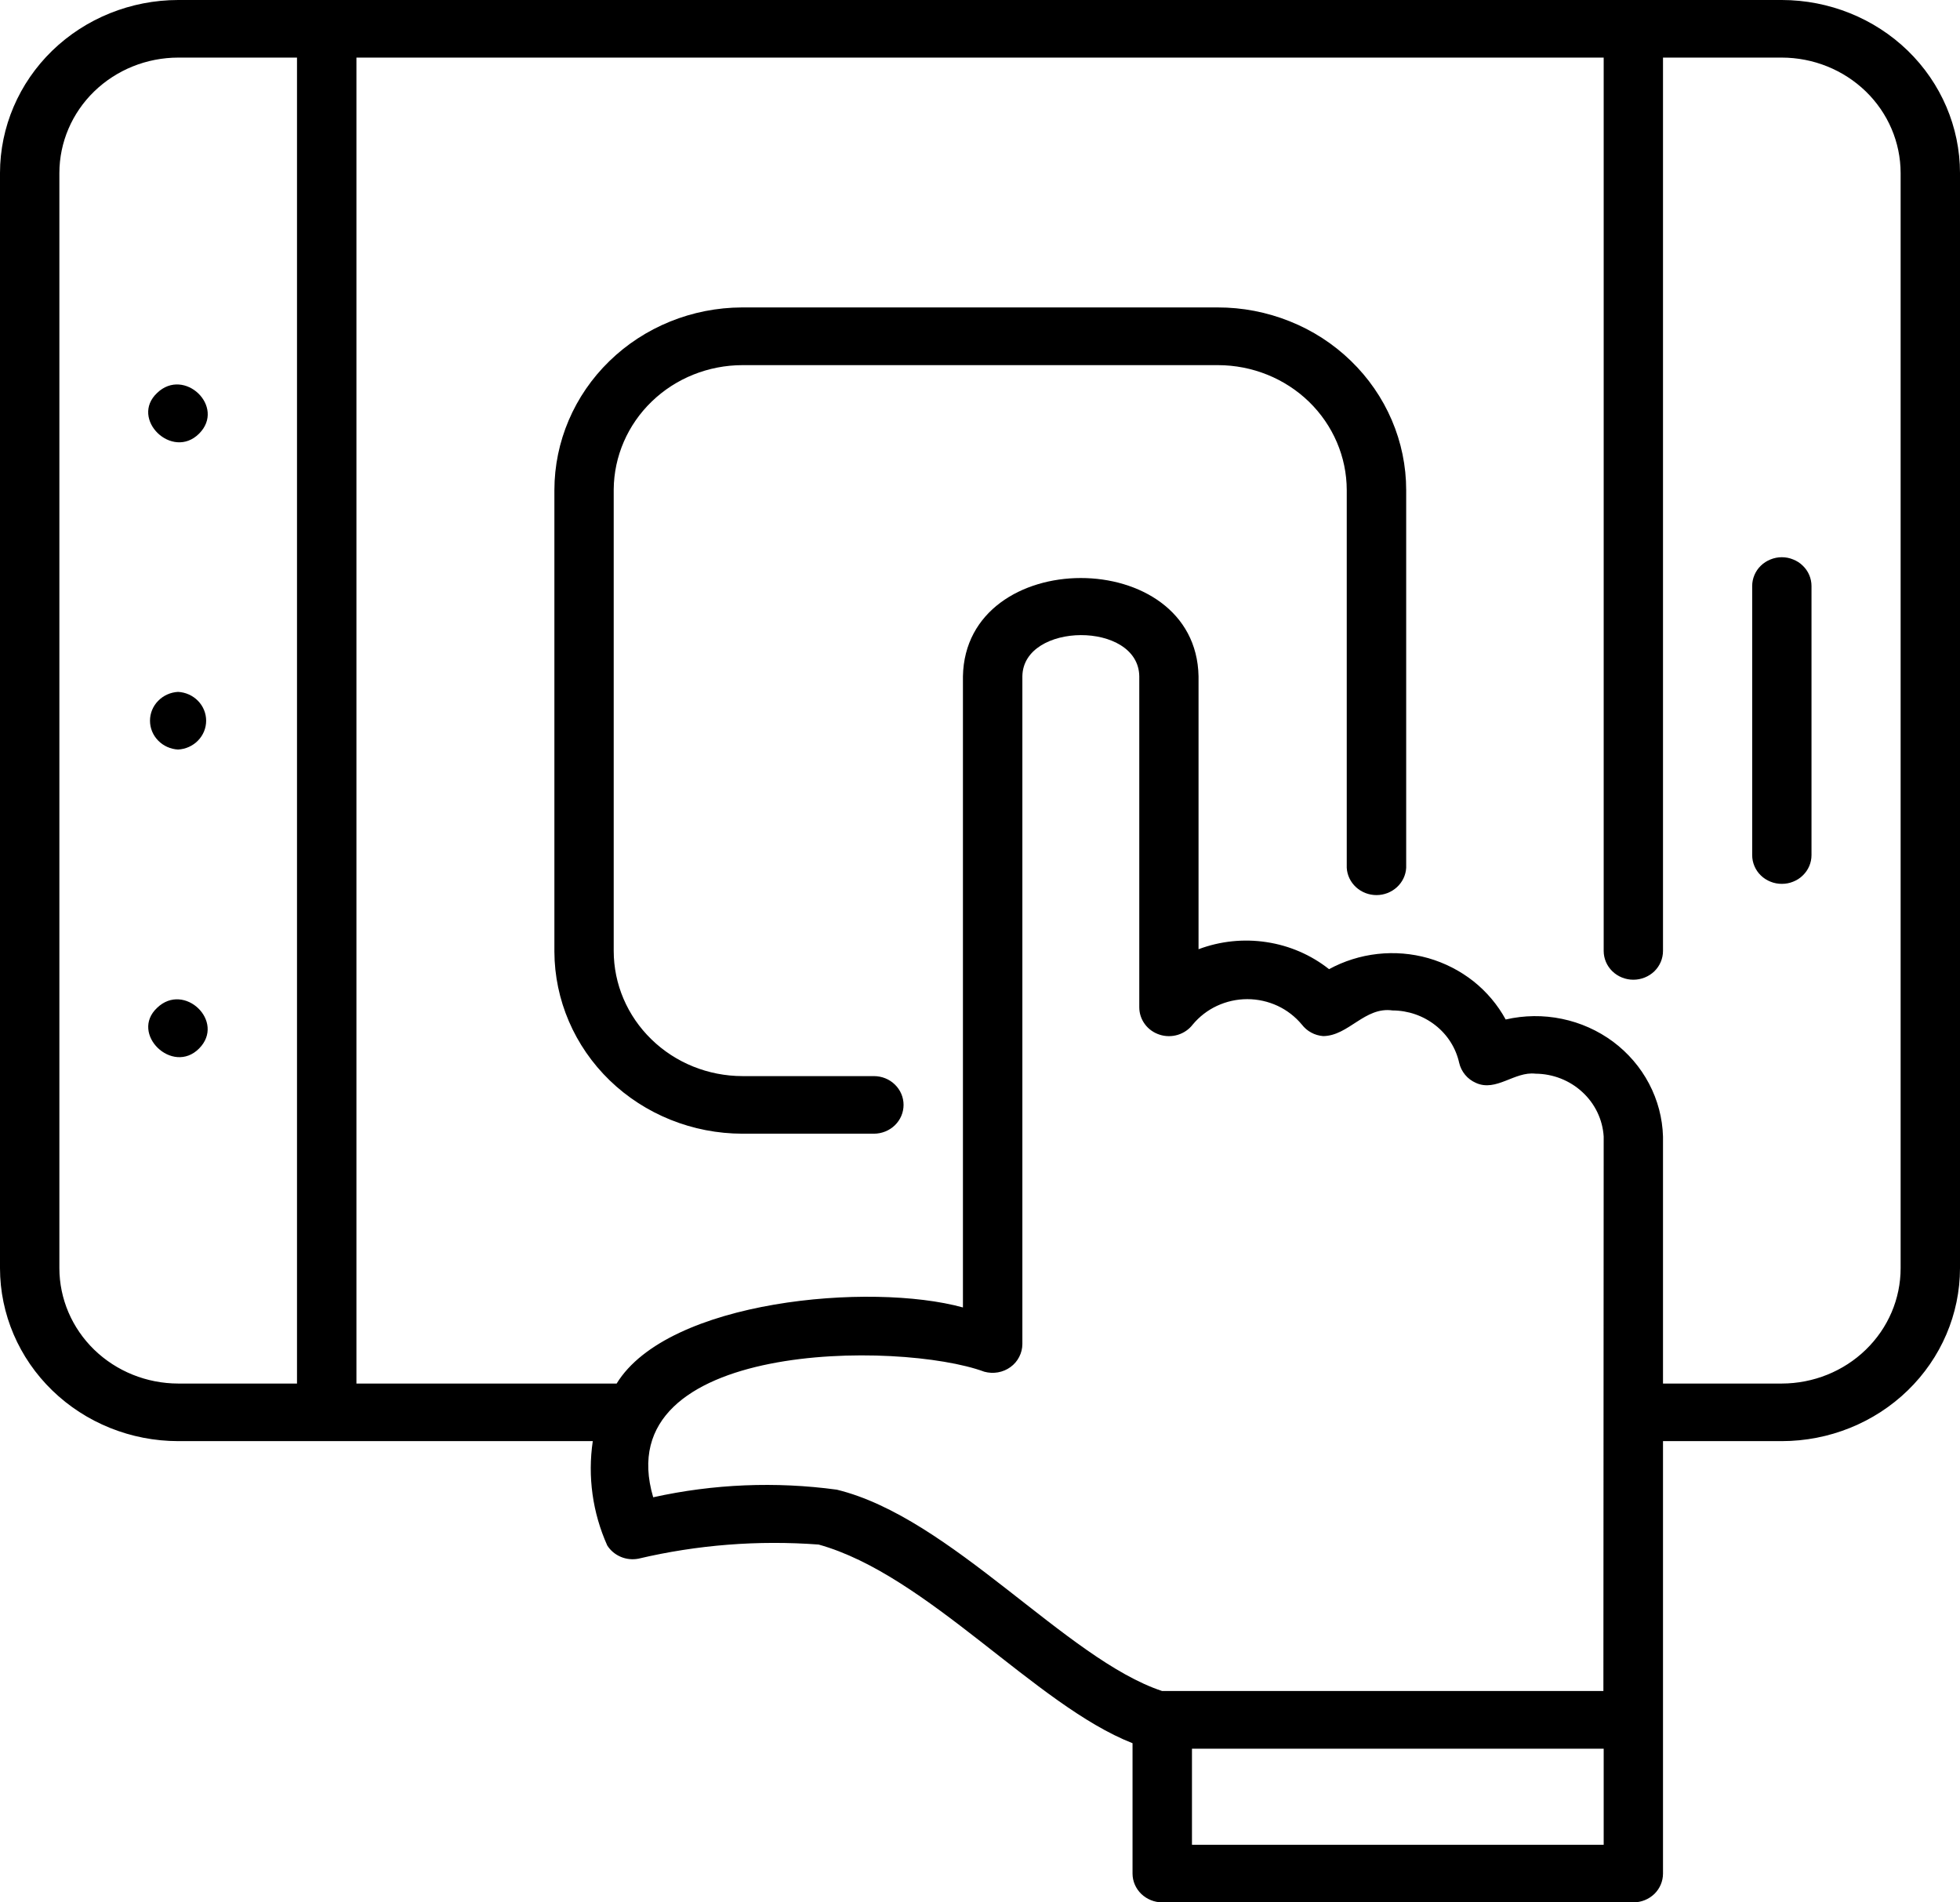 <svg width="34" height="33" viewBox="0 0 34 33" fill="none" xmlns="http://www.w3.org/2000/svg">
<g clip-path="url(#clip0_338_112)">
<path d="M31.424 10.166V14.833C31.424 14.899 31.411 14.963 31.385 15.024C31.359 15.085 31.321 15.14 31.273 15.186C31.226 15.233 31.169 15.269 31.106 15.294C31.044 15.32 30.977 15.332 30.909 15.332C30.842 15.332 30.775 15.32 30.712 15.294C30.65 15.269 30.593 15.233 30.545 15.186C30.497 15.14 30.46 15.085 30.434 15.024C30.408 14.963 30.395 14.899 30.395 14.833V10.166C30.395 10.101 30.408 10.036 30.434 9.975C30.46 9.914 30.497 9.859 30.545 9.813C30.593 9.766 30.65 9.73 30.712 9.705C30.775 9.679 30.842 9.666 30.909 9.666C30.977 9.666 31.044 9.679 31.106 9.705C31.169 9.73 31.226 9.766 31.273 9.813C31.321 9.859 31.359 9.914 31.385 9.975C31.411 10.036 31.424 10.101 31.424 10.166ZM2.726 6.816C2.246 7.266 2.988 7.988 3.454 7.522C3.919 7.056 3.195 6.364 2.726 6.816ZM3.089 12.002C2.957 12.009 2.833 12.065 2.743 12.158C2.652 12.251 2.602 12.374 2.602 12.502C2.602 12.63 2.652 12.753 2.743 12.846C2.833 12.939 2.957 12.995 3.089 13.002C3.221 12.995 3.345 12.939 3.435 12.846C3.526 12.753 3.576 12.63 3.576 12.502C3.576 12.374 3.526 12.251 3.435 12.158C3.345 12.065 3.221 12.009 3.089 12.002ZM2.726 17.482C2.246 17.93 2.992 18.654 3.454 18.188C3.916 17.722 3.195 17.03 2.726 17.482ZM34 3V22C33.999 22.795 33.673 23.557 33.094 24.119C32.514 24.682 31.729 24.998 30.909 24.999H28.848V32.5C28.848 32.633 28.794 32.76 28.698 32.854C28.601 32.947 28.47 33 28.334 33H20.162C20.026 33 19.895 32.947 19.798 32.854C19.701 32.76 19.646 32.633 19.646 32.5V30.239C17.963 29.581 16.088 27.318 14.201 26.793C13.152 26.715 12.097 26.797 11.075 27.038C10.972 27.058 10.864 27.047 10.768 27.006C10.671 26.965 10.589 26.896 10.534 26.809C10.279 26.24 10.192 25.613 10.283 24.999H3.091C2.271 24.998 1.486 24.682 0.906 24.119C0.327 23.557 0.001 22.795 0 22L0 3C0.001 2.204 0.327 1.442 0.906 0.879C1.486 0.317 2.271 0.001 3.091 0L30.909 0C31.729 0.001 32.514 0.317 33.094 0.879C33.673 1.442 33.999 2.204 34 3ZM5.152 0.999H3.091C2.544 1 2.021 1.211 1.634 1.586C1.248 1.961 1.031 2.469 1.03 3V22C1.031 22.53 1.248 23.038 1.634 23.413C2.021 23.788 2.544 23.999 3.091 24H5.152V0.999ZM27.819 30.334H20.677V32.001H27.819V30.334ZM27.819 19.716C27.801 19.422 27.669 19.146 27.449 18.944C27.23 18.741 26.939 18.627 26.636 18.625C26.271 18.582 25.957 18.945 25.603 18.785C25.53 18.753 25.465 18.705 25.415 18.644C25.365 18.583 25.329 18.512 25.312 18.436C25.255 18.18 25.11 17.95 24.899 17.785C24.689 17.62 24.428 17.529 24.157 17.528C23.674 17.459 23.395 17.969 22.953 17.973C22.88 17.967 22.809 17.947 22.746 17.912C22.682 17.878 22.627 17.83 22.583 17.773C22.469 17.636 22.325 17.524 22.162 17.448C21.998 17.372 21.818 17.332 21.637 17.332C21.455 17.332 21.276 17.372 21.112 17.448C20.948 17.524 20.804 17.636 20.69 17.773C20.626 17.857 20.535 17.919 20.432 17.951C20.329 17.982 20.218 17.982 20.115 17.948C20.013 17.915 19.923 17.852 19.86 17.766C19.797 17.681 19.763 17.579 19.763 17.474V11.732C19.75 10.771 17.748 10.787 17.735 11.732V23.314C17.735 23.392 17.716 23.468 17.68 23.538C17.645 23.607 17.593 23.668 17.529 23.714C17.465 23.761 17.39 23.792 17.312 23.806C17.233 23.82 17.152 23.816 17.075 23.795C15.62 23.257 10.524 23.241 11.331 25.973C12.376 25.742 13.455 25.697 14.516 25.841C16.496 26.322 18.497 28.783 20.157 29.333H27.814L27.819 19.716ZM32.97 3C32.969 2.469 32.752 1.961 32.366 1.586C31.979 1.211 31.456 1 30.909 0.999H28.848V16.495C28.848 16.628 28.794 16.755 28.698 16.849C28.601 16.942 28.47 16.995 28.334 16.995C28.197 16.995 28.066 16.942 27.97 16.849C27.873 16.755 27.819 16.628 27.819 16.495V0.999H6.183V24H10.697C11.585 22.55 15.103 22.238 16.704 22.68V11.732C16.747 9.462 20.748 9.455 20.791 11.732V16.466C21.166 16.325 21.573 16.282 21.971 16.343C22.369 16.403 22.743 16.565 23.055 16.812C23.314 16.671 23.6 16.581 23.896 16.548C24.192 16.515 24.491 16.54 24.777 16.621C25.062 16.703 25.328 16.839 25.559 17.021C25.789 17.204 25.98 17.43 26.119 17.685C26.44 17.611 26.773 17.607 27.095 17.674C27.417 17.74 27.72 17.876 27.982 18.07C28.243 18.265 28.456 18.513 28.606 18.798C28.756 19.083 28.839 19.396 28.848 19.716V24H30.909C31.456 23.999 31.98 23.788 32.366 23.413C32.753 23.038 32.97 22.53 32.97 22V3ZM21.121 5.333H12.871C12.007 5.336 11.18 5.671 10.57 6.265C9.96 6.859 9.618 7.662 9.617 8.501V16.508C9.62 17.346 9.965 18.149 10.576 18.741C11.187 19.332 12.015 19.665 12.879 19.666H15.159C15.296 19.666 15.427 19.613 15.523 19.52C15.62 19.426 15.674 19.299 15.674 19.166C15.674 19.034 15.62 18.907 15.523 18.813C15.427 18.719 15.296 18.667 15.159 18.667H12.879C12.286 18.666 11.718 18.437 11.3 18.029C10.881 17.622 10.646 17.07 10.646 16.495V8.488C10.651 7.916 10.888 7.368 11.306 6.965C11.724 6.561 12.289 6.335 12.879 6.334H21.129C21.721 6.335 22.288 6.563 22.707 6.969C23.125 7.376 23.361 7.926 23.362 8.501V15.054C23.369 15.182 23.427 15.302 23.523 15.39C23.619 15.478 23.746 15.527 23.878 15.527C24.009 15.527 24.136 15.478 24.232 15.39C24.328 15.302 24.386 15.182 24.393 15.054V8.501C24.393 8.084 24.308 7.672 24.143 7.287C23.978 6.902 23.737 6.553 23.433 6.259C23.13 5.965 22.769 5.731 22.372 5.573C21.975 5.414 21.55 5.332 21.121 5.333Z" fill="black"/>
</g>
<defs>
<clipPath id="clip0_338_112">
<rect width="34" height="33" fill="white"/>
</clipPath>
</defs>
</svg>
